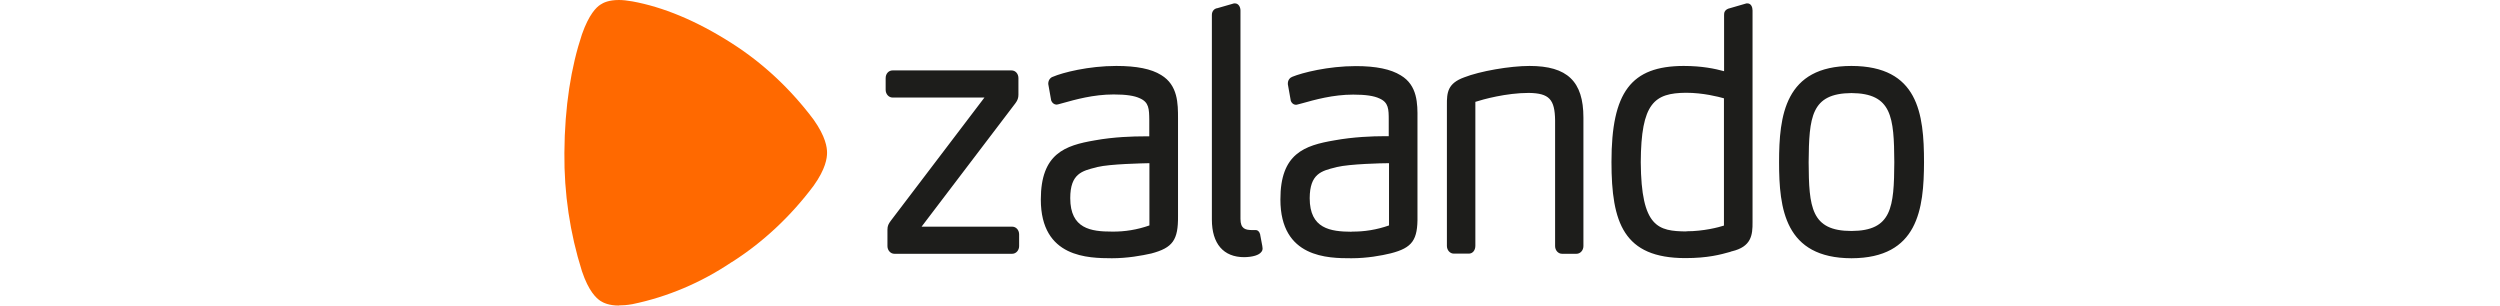 <svg width="180" height="22" viewBox="0 0 180 22" fill="none" xmlns="http://www.w3.org/2000/svg">
<path fill-rule="evenodd" clip-rule="evenodd" d="M83.604 5.403C82.897 4.959 81.833 4.748 80.371 4.748C78.371 4.748 76.51 5.225 75.814 5.525C75.721 5.553 75.638 5.613 75.577 5.697C75.516 5.78 75.481 5.883 75.476 5.991V6.057L75.675 7.178V7.2C75.745 7.422 75.914 7.533 76.073 7.533L76.192 7.511L76.52 7.422C77.396 7.178 78.709 6.801 80.181 6.801C81.077 6.801 81.674 6.89 82.072 7.078C82.728 7.367 82.738 7.844 82.748 8.631V9.818H82.35C81.624 9.818 80.211 9.852 78.819 10.107C76.69 10.473 74.939 11.05 74.939 14.367C74.939 18.583 78.391 18.583 80.052 18.594C81.176 18.594 82.211 18.405 82.897 18.25C84.439 17.84 84.837 17.285 84.817 15.543V8.531C84.817 7.466 84.817 6.135 83.604 5.403ZM82.758 16.231C81.89 16.537 80.983 16.687 80.072 16.675V16.786V16.675C78.55 16.675 77.058 16.475 77.058 14.267C77.058 12.514 77.893 12.304 78.938 12.048L79.008 12.026C79.933 11.804 82.271 11.76 82.758 11.749V16.231ZM102.058 8.531V15.543C102.088 17.285 101.69 17.84 100.138 18.239C99.462 18.405 98.427 18.594 97.303 18.594C95.641 18.594 92.189 18.583 92.189 14.367C92.179 11.05 93.93 10.473 96.069 10.107C97.462 9.852 98.875 9.807 99.591 9.807H99.989V8.642C99.989 7.855 99.979 7.378 99.322 7.089C98.924 6.901 98.327 6.812 97.432 6.812C95.96 6.812 94.647 7.189 93.771 7.433L93.433 7.522C93.381 7.54 93.327 7.547 93.273 7.541C93.219 7.536 93.166 7.518 93.119 7.489C93.072 7.46 93.03 7.42 92.996 7.372C92.963 7.325 92.939 7.27 92.925 7.211V7.189L92.726 6.069V6.002C92.726 5.747 92.896 5.58 93.055 5.525C93.761 5.236 95.621 4.759 97.621 4.759C99.084 4.759 100.138 4.981 100.854 5.425C102.068 6.146 102.068 7.478 102.058 8.543V8.531ZM100.009 11.749C99.511 11.749 97.183 11.804 96.258 12.026L96.178 12.048C95.134 12.304 94.308 12.514 94.298 14.267C94.298 16.475 95.791 16.675 97.323 16.686V16.786V16.675C98.233 16.687 99.14 16.537 100.009 16.231V11.749ZM133.306 4.748C128.501 4.748 128.093 8.332 128.093 11.682C128.093 15.022 128.501 18.583 133.306 18.594C138.111 18.583 138.519 15.033 138.529 11.682C138.529 8.176 138.111 4.759 133.306 4.748ZM133.306 16.63C130.391 16.63 130.242 14.922 130.222 11.682C130.252 8.421 130.391 6.723 133.306 6.701C136.221 6.723 136.37 8.421 136.39 11.682C136.37 14.922 136.221 16.619 133.306 16.63ZM124.681 18.095L124.561 18.139C123.885 18.328 122.97 18.583 121.348 18.583C116.901 18.583 116.026 16.042 116.026 11.66C116.026 6.623 117.438 4.759 121.219 4.748C122.552 4.748 123.477 4.948 124.134 5.126V1.076C124.124 0.899 124.193 0.666 124.561 0.588L125.745 0.244H125.815C126.083 0.244 126.183 0.521 126.183 0.754V15.976C126.193 16.941 126.093 17.762 124.691 18.095H124.681ZM124.124 7.078C123.726 6.967 122.631 6.679 121.388 6.679C119.12 6.701 118.155 7.4 118.135 11.682C118.165 16.386 119.398 16.641 121.418 16.664V16.764V16.652C122.671 16.652 123.746 16.364 124.124 16.242V7.078ZM113.519 18.272H112.464C112.332 18.272 112.206 18.214 112.112 18.11C112.019 18.006 111.967 17.865 111.967 17.718V8.665C111.947 7.145 111.539 6.712 110.076 6.69C108.445 6.69 106.774 7.156 106.226 7.333V17.695C106.226 18.028 106.027 18.261 105.759 18.261H104.674C104.543 18.261 104.416 18.203 104.323 18.099C104.229 17.995 104.177 17.854 104.177 17.706V7.577C104.167 6.645 104.237 6.002 105.421 5.569C106.545 5.126 108.704 4.748 110.126 4.748C112.842 4.748 114.006 5.858 114.006 8.465V17.718C114.006 17.865 113.954 18.006 113.86 18.11C113.767 18.214 113.641 18.272 113.509 18.272H113.519ZM89.583 18.516C90.2 18.505 90.647 18.372 90.816 18.139C90.846 18.106 90.87 18.066 90.885 18.022C90.9 17.978 90.907 17.931 90.906 17.884C90.906 17.806 90.906 17.806 90.737 16.919V16.897C90.687 16.675 90.548 16.564 90.428 16.564H90.11C89.672 16.553 89.314 16.475 89.314 15.765V0.754C89.314 0.51 89.175 0.244 88.916 0.244H88.847L87.653 0.588C87.454 0.61 87.255 0.777 87.255 1.076V15.809C87.255 17.551 88.091 18.516 89.583 18.516ZM72.869 18.272H64.393C64.261 18.272 64.135 18.214 64.042 18.11C63.948 18.006 63.896 17.865 63.896 17.718V16.542C63.896 16.253 63.975 16.12 64.135 15.898L70.88 7.023H64.264C64.132 7.023 64.006 6.964 63.912 6.86C63.819 6.756 63.767 6.615 63.767 6.468V5.625C63.767 5.303 63.986 5.07 64.264 5.07H72.83C73.118 5.07 73.327 5.314 73.327 5.625V6.823C73.327 7.045 73.267 7.222 73.118 7.422L66.353 16.32H72.879C73.158 16.32 73.377 16.564 73.377 16.874V17.718C73.377 17.865 73.324 18.006 73.231 18.11C73.138 18.214 73.011 18.272 72.879 18.272H72.869Z" fill="#1D1D1B"/>
<path fill-rule="evenodd" clip-rule="evenodd" d="M44.566 22C43.84 22 43.442 21.8 43.233 21.667C42.935 21.468 42.388 20.979 41.9 19.526C41.036 16.794 40.609 13.914 40.636 11.017V11.005C40.656 7.655 41.124 4.804 41.9 2.474C42.407 1.032 42.935 0.521 43.233 0.333C43.442 0.189 43.84 0 44.556 0C44.835 0 45.153 0.033 45.531 0.1C47.71 0.499 50.107 1.464 52.694 3.118C54.935 4.546 56.929 6.41 58.584 8.62C59.449 9.841 59.548 10.617 59.548 10.995C59.548 11.383 59.449 12.159 58.584 13.369C56.93 15.579 54.935 17.443 52.694 18.871H52.684C50.482 20.352 48.059 21.378 45.531 21.9C45.153 21.967 44.835 21.989 44.566 21.989" fill="#FF6900"/>
</svg>
